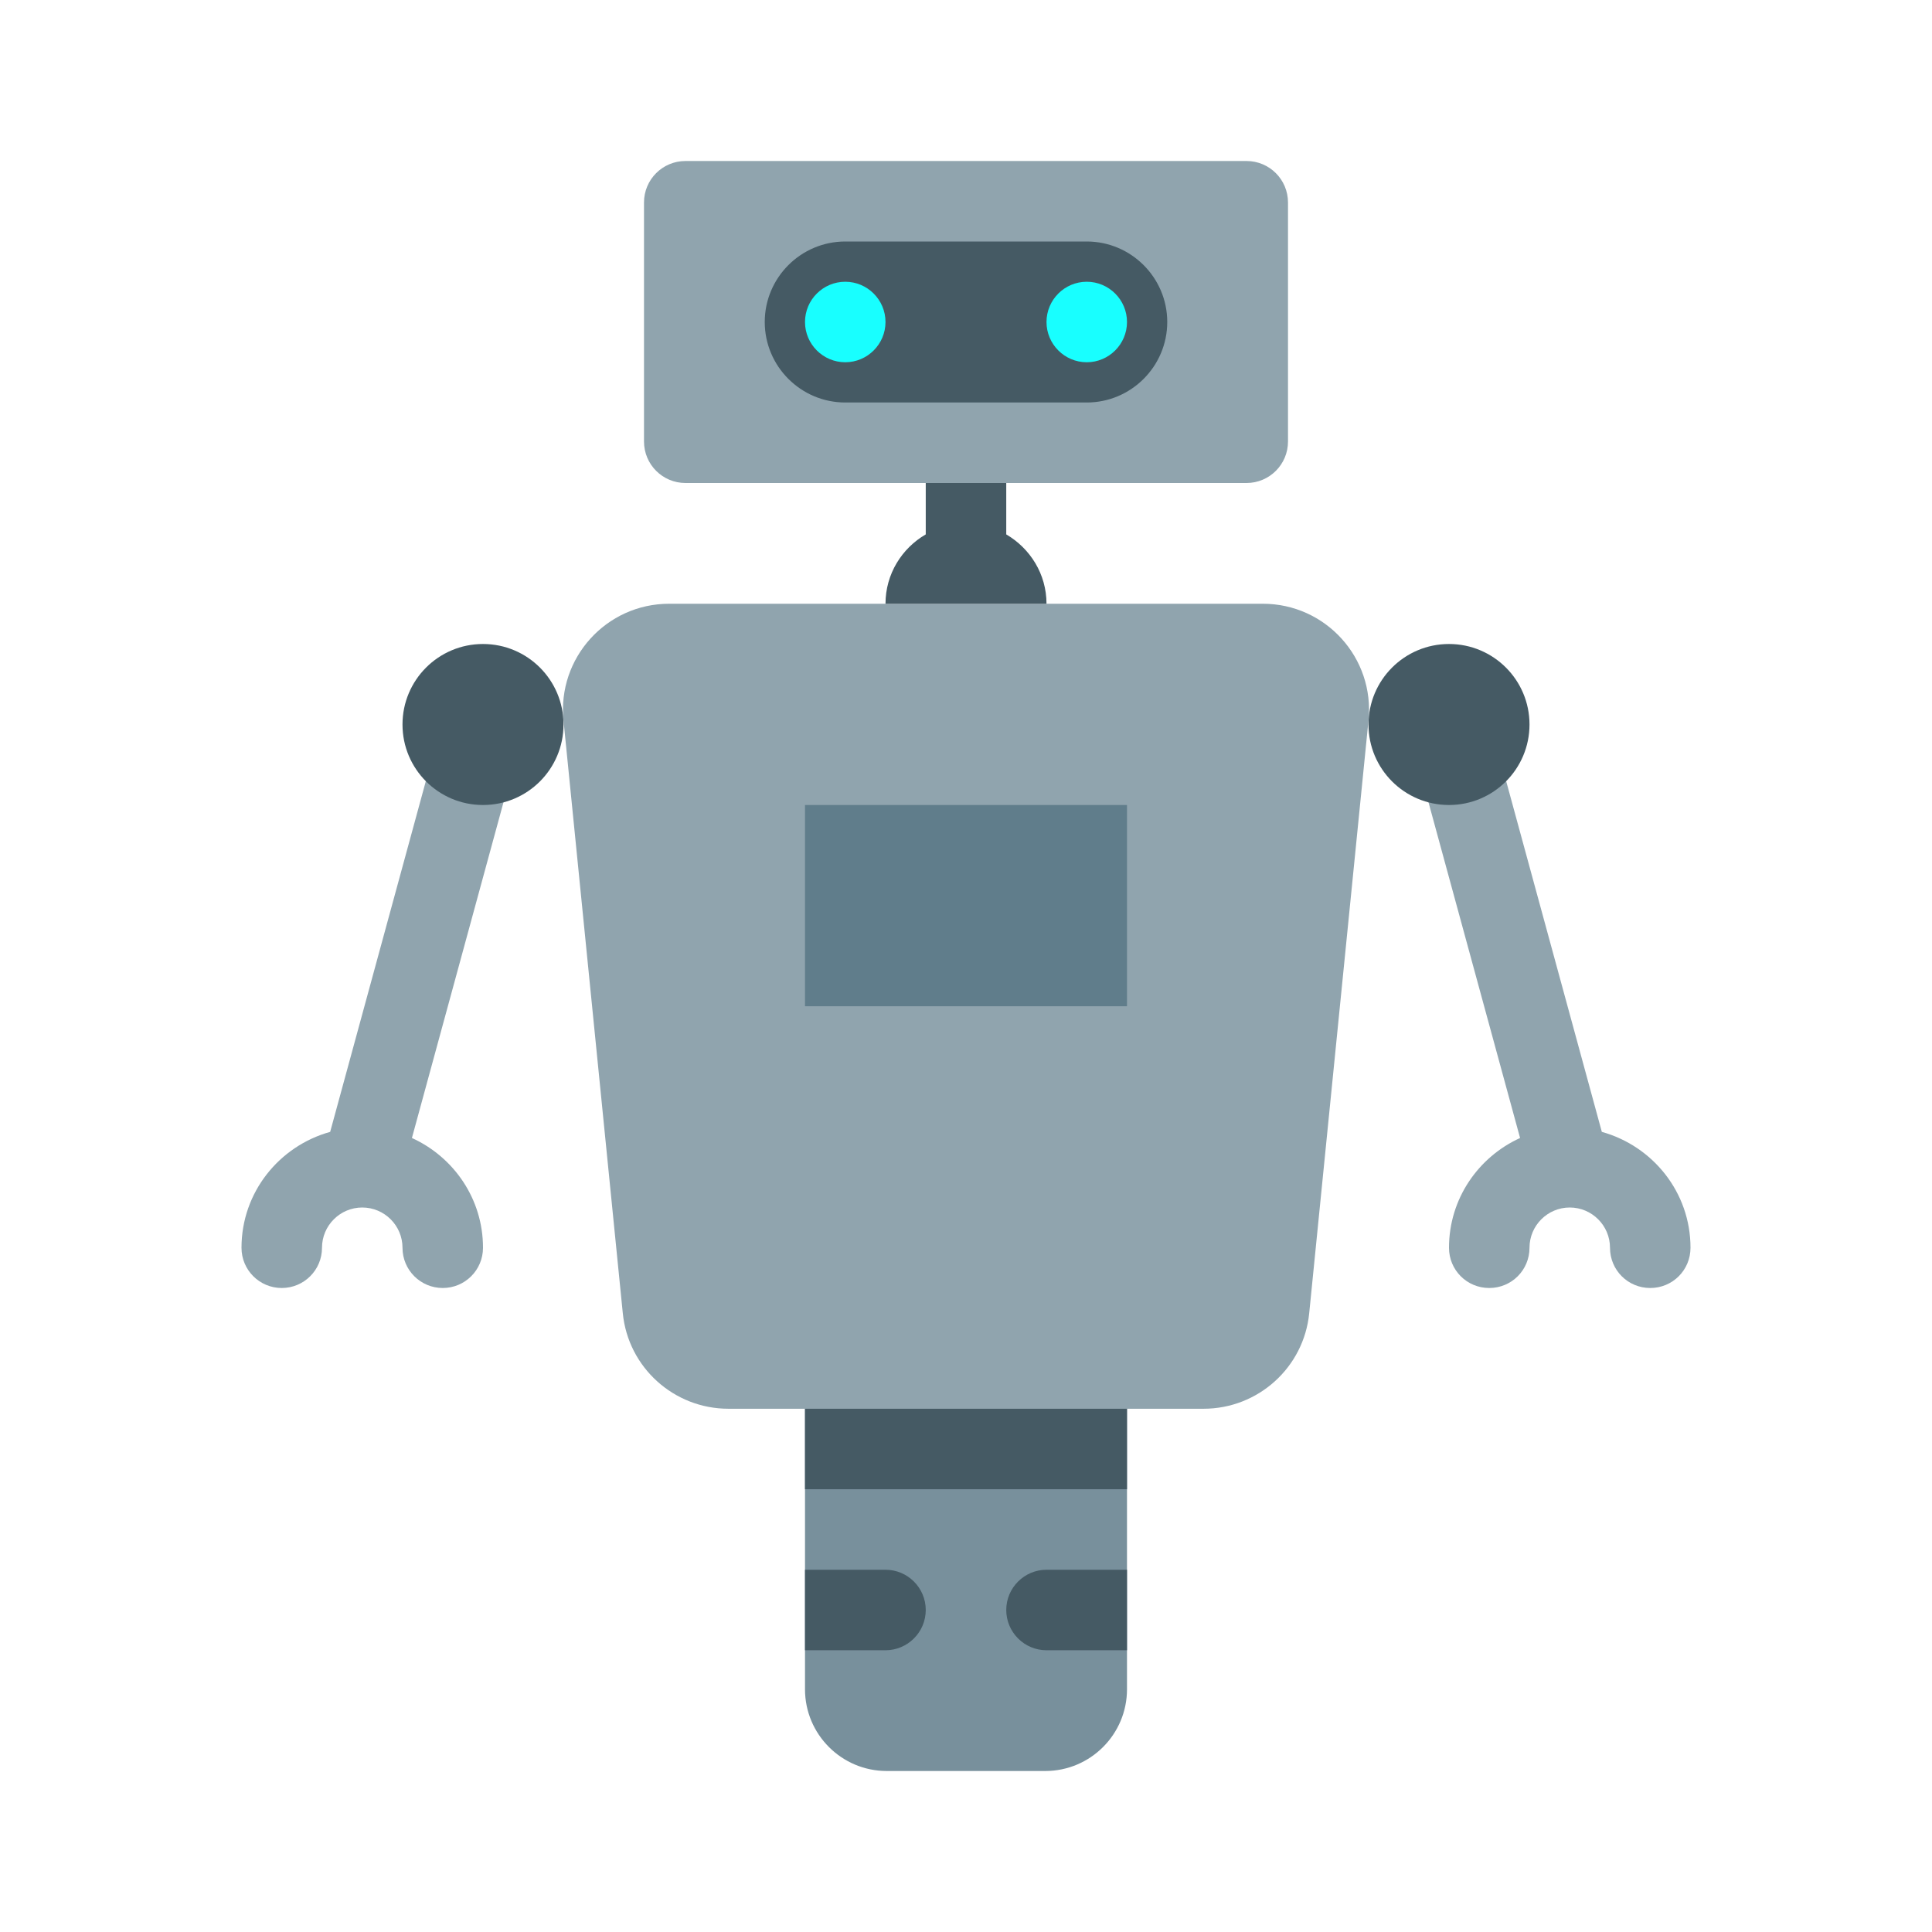 <?xml version="1.0" encoding="UTF-8"?>
<svg xmlns="http://www.w3.org/2000/svg" xmlns:xlink="http://www.w3.org/1999/xlink" width="48pt" height="48pt" viewBox="0 0 48 48" version="1.1">
<g id="surface1">
<path style=" stroke:none;fill-rule:nonzero;fill:#78909C;fill-opacity:1;" d="M 25.969 44 L 22.031 44 C 20.91 44 20 43.09 20 41.969 L 20 30 L 28 30 L 28 41.969 C 28 43.09 27.09 44 25.969 44 Z "/>
<path style=" stroke:none;fill-rule:nonzero;fill:#90A4AE;fill-opacity:1;" d="M 16 10.969 L 16 5.031 C 16 4.461 16.461 4 17.031 4 L 30.969 4 C 31.539 4 32 4.461 32 5.031 L 32 10.969 C 32 11.539 31.539 12 30.969 12 L 17.031 12 C 16.461 12 16 11.539 16 10.969 Z M 12.262 17.035 C 11.73 16.891 11.18 17.203 11.035 17.738 L 8.203 28.121 C 6.938 28.473 6 29.621 6 31 C 6 31.555 6.449 32 7 32 C 7.551 32 8 31.555 8 31 C 8 30.449 8.449 30 9 30 C 9.551 30 10 30.449 10 31 C 10 31.555 10.449 32 11 32 C 11.551 32 12 31.555 12 31 C 12 29.785 11.273 28.746 10.234 28.273 L 12.965 18.262 C 13.109 17.73 12.797 17.18 12.262 17.035 Z M 39.797 28.121 L 36.965 17.738 C 36.82 17.203 36.266 16.891 35.738 17.035 C 35.203 17.18 34.891 17.73 35.035 18.262 L 37.766 28.273 C 36.727 28.746 36 29.785 36 31 C 36 31.555 36.445 32 37 32 C 37.555 32 38 31.555 38 31 C 38 30.449 38.449 30 39 30 C 39.551 30 40 30.449 40 31 C 40 31.555 40.445 32 41 32 C 41.555 32 42 31.555 42 31 C 42 29.621 41.062 28.473 39.797 28.121 Z M 31.375 15 L 16.625 15 C 15.062 15 13.844 16.348 14 17.898 L 15.473 32.625 C 15.605 33.973 16.742 35 18.098 35 L 29.902 35 C 31.258 35 32.395 33.973 32.527 32.625 L 34 17.898 C 34.156 16.348 32.938 15 31.375 15 Z "/>
<path style=" stroke:none;fill-rule:nonzero;fill:#607D8B;fill-opacity:1;" d="M 20 20 L 28 20 L 28 25 L 20 25 Z "/>
<path style=" stroke:none;fill-rule:nonzero;fill:#455A64;fill-opacity:1;" d="M 27 10 L 21 10 C 19.898 10 19 9.102 19 8 C 19 6.898 19.898 6 21 6 L 27 6 C 28.102 6 29 6.898 29 8 C 29 9.102 28.102 10 27 10 Z M 14 18 C 14 16.895 13.105 16 12 16 C 10.895 16 10 16.895 10 18 C 10 19.105 10.895 20 12 20 C 13.105 20 14 19.105 14 18 Z M 28 35 L 20 35 L 20 37 L 28 37 Z M 28 39 L 26 39 C 25.449 39 25 39.449 25 40 C 25 40.551 25.449 41 26 41 L 28 41 Z M 23 40 C 23 39.449 22.551 39 22 39 L 20 39 L 20 41 L 22 41 C 22.551 41 23 40.551 23 40 Z M 36 20 C 37.105 20 38 19.105 38 18 C 38 16.895 37.105 16 36 16 C 34.895 16 34 16.895 34 18 C 34 19.105 34.895 20 36 20 Z M 25 13.277 L 25 12 L 23 12 L 23 13.277 C 22.406 13.621 22 14.262 22 15 L 26 15 C 26 14.262 25.594 13.625 25 13.277 Z "/>
<path style=" stroke:none;fill-rule:nonzero;fill:#18FFFF;fill-opacity:1;" d="M 20 8 C 20 7.449 20.449 7 21 7 C 21.551 7 22 7.449 22 8 C 22 8.551 21.551 9 21 9 C 20.449 9 20 8.551 20 8 Z M 27 9 C 27.551 9 28 8.551 28 8 C 28 7.449 27.551 7 27 7 C 26.449 7 26 7.449 26 8 C 26 8.551 26.449 9 27 9 Z "/>
</g>
</svg>
